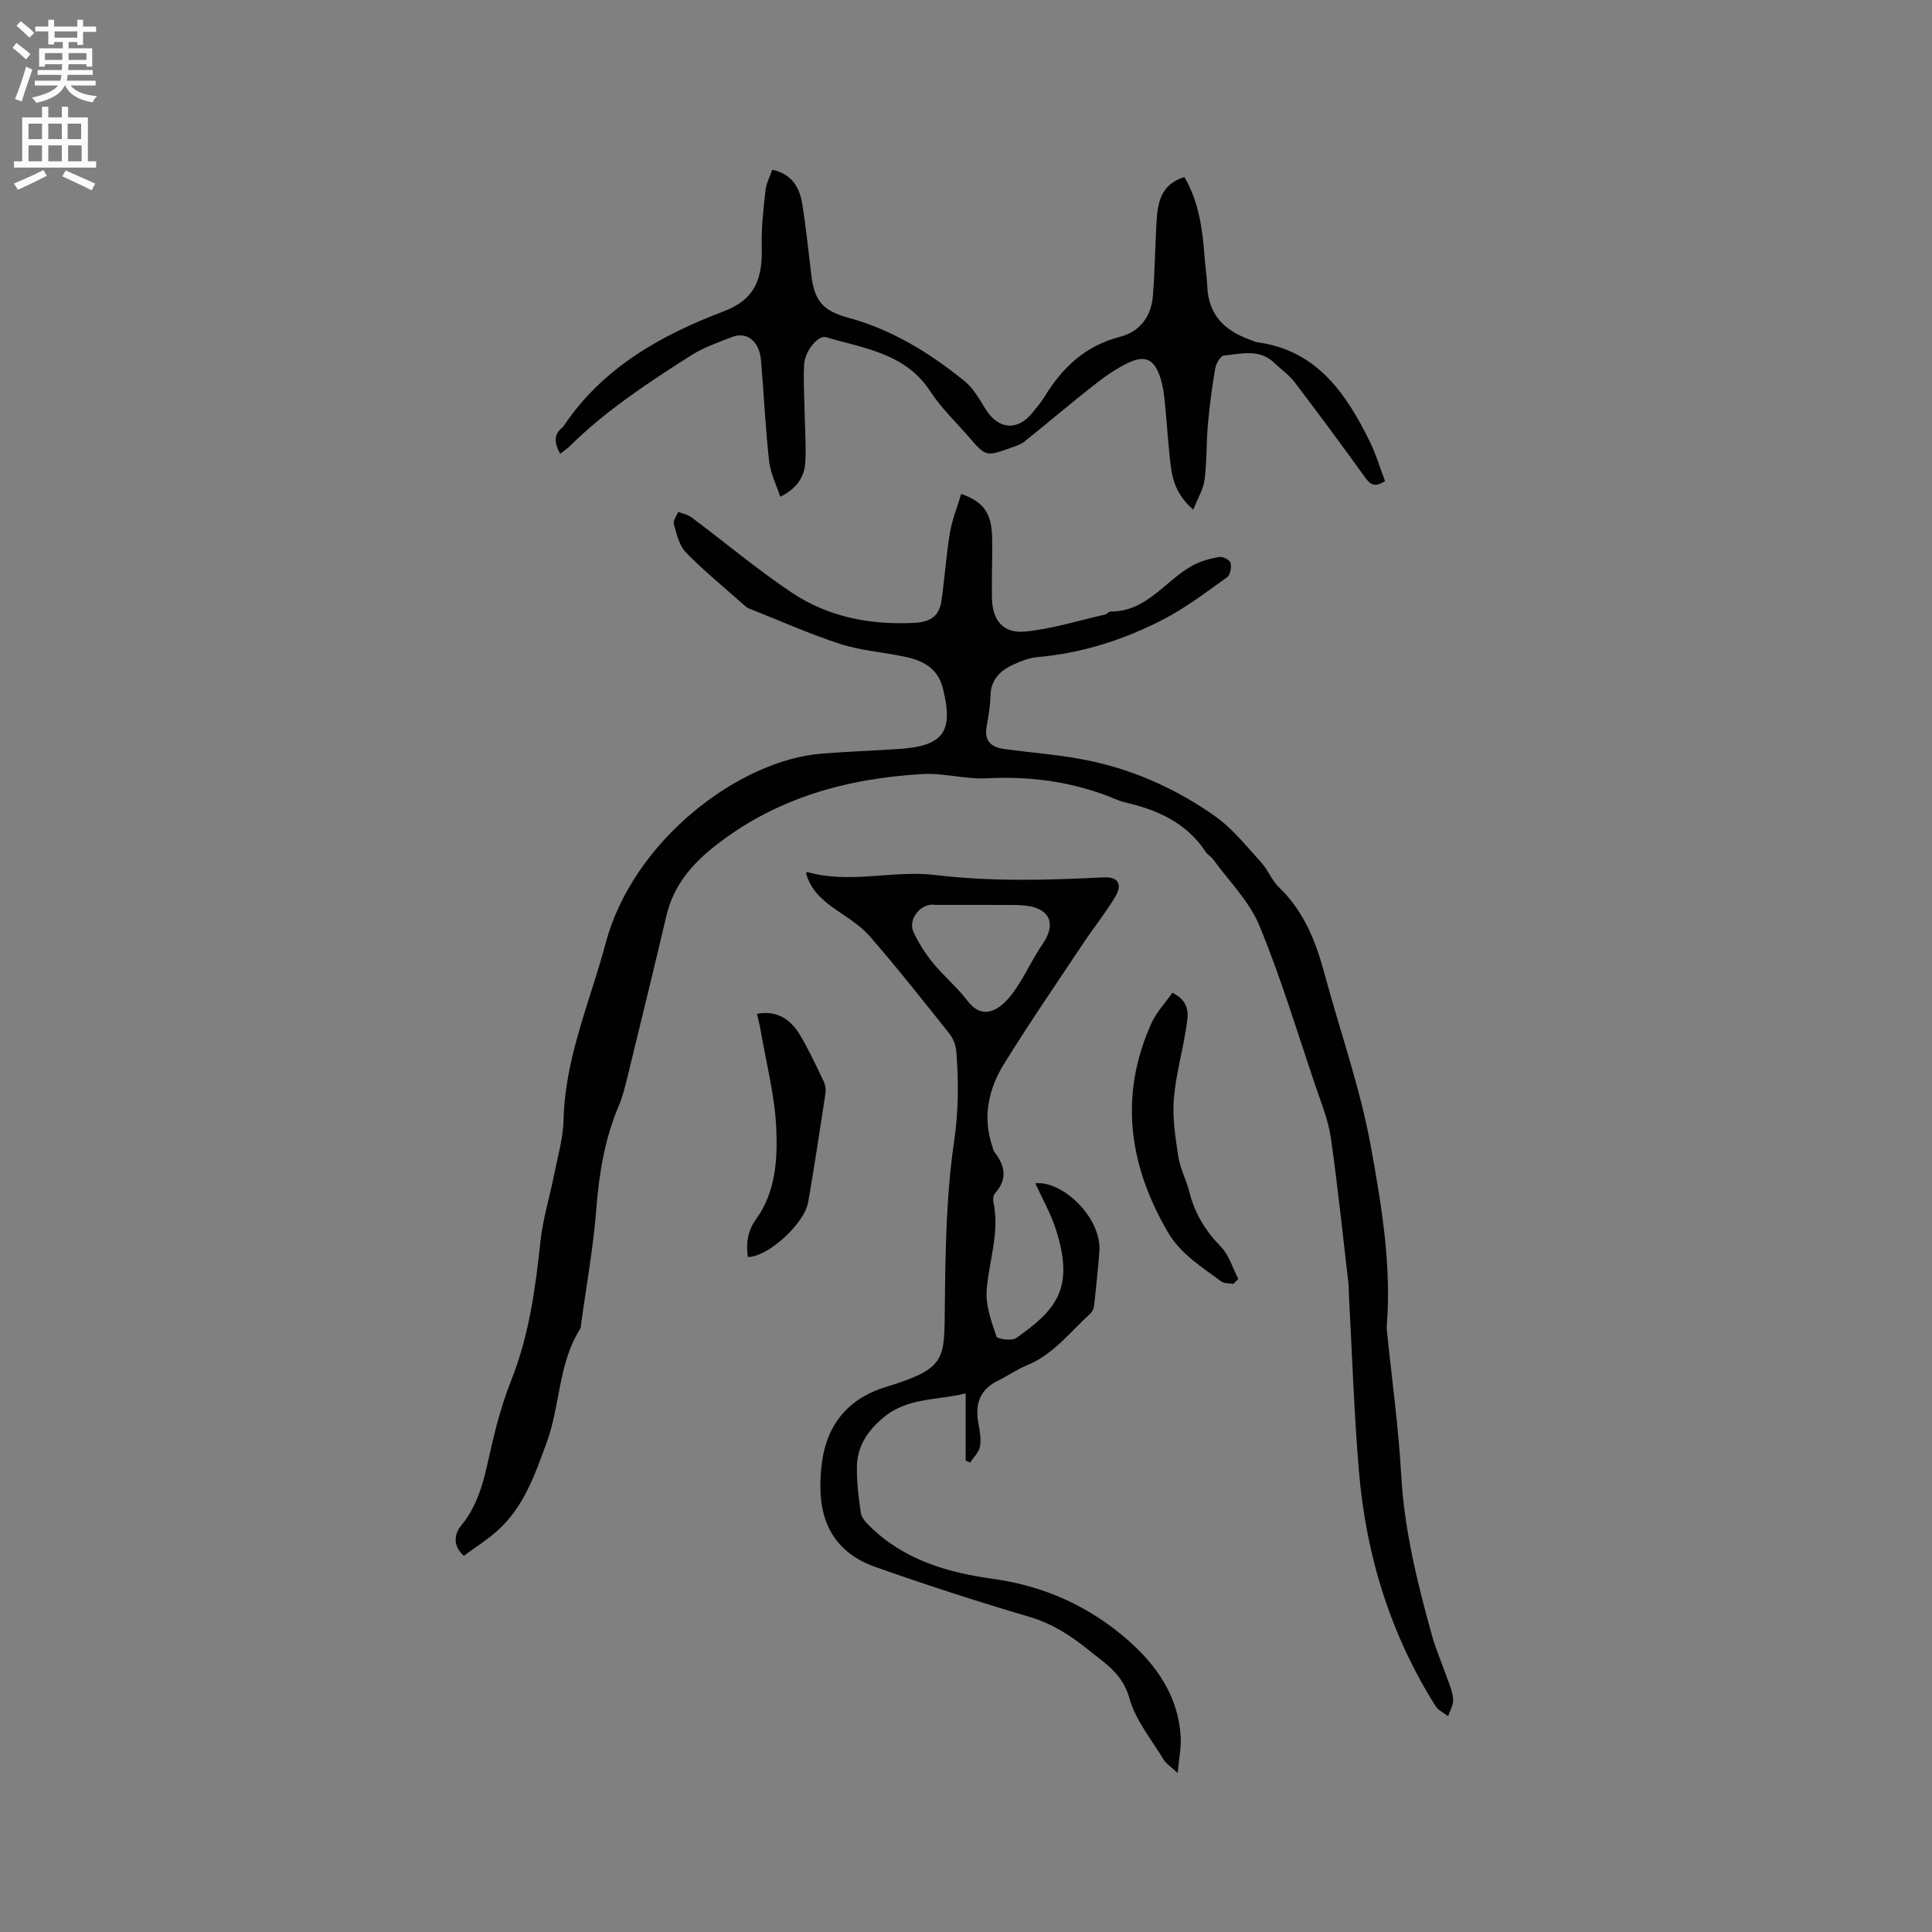 <svg enable-background="new 0 0 400 400" viewBox="0 0 400 400" xmlns="http://www.w3.org/2000/svg"><rect x="0" y="0" width="400" height="400" fill="#808080" stroke="none"/><g fill="#010102"><path d="m199.01 102.26c4.65 1.64 6.29 4 6.4 8.99.09 4.24-.13 8.48-.03 12.72.11 4.47 2.34 7.21 6.82 6.79 5.6-.53 11.08-2.28 16.61-3.53.39-.09.73-.62 1.09-.62 7.52.08 11.31-6.41 17.01-9.53 1.67-.91 3.62-1.43 5.51-1.77.74-.13 2.21.62 2.36 1.22.23.9-.06 2.51-.72 2.98-4.29 3.06-8.53 6.31-13.18 8.72-8.13 4.2-16.79 7-26.01 7.81-1.74.15-3.51.84-5.12 1.58-2.72 1.24-4.63 3.15-4.69 6.49-.04 2.11-.41 4.22-.79 6.3-.55 3.04.97 4.3 3.7 4.67 6.08.83 12.26 1.24 18.23 2.56 9.18 2.02 17.71 5.94 25.37 11.35 3.63 2.56 6.5 6.23 9.54 9.55 1.42 1.55 2.18 3.72 3.68 5.16 5.09 4.89 7.58 11.05 9.37 17.67 3.24 12.05 7.48 23.91 9.69 36.14 2.19 12.12 4.26 24.45 3.27 36.95-.02.32-.02.64.01.95 1.02 9.97 2.41 19.93 2.97 29.93.64 11.41 3.34 22.33 6.36 33.23.79 2.84 2 5.57 2.97 8.36.55 1.6 1.29 3.2 1.43 4.84.1 1.15-.66 2.37-1.03 3.56-.89-.69-2.06-1.21-2.62-2.11-9.32-14.82-14.37-31.12-15.84-48.46-1.04-12.24-1.43-24.54-2.1-36.81-.04-.74 0-1.49-.09-2.22-1.18-10.09-2.21-20.2-3.66-30.25-.52-3.61-1.97-7.11-3.15-10.61-3.77-11.12-7.16-22.4-11.63-33.24-2.07-5.02-6.28-9.17-9.56-13.69-.43-.59-1.16-.97-1.56-1.58-3.94-5.96-9.88-8.65-16.53-10.2-.62-.14-1.23-.33-1.82-.58-8.64-3.65-17.61-4.93-26.99-4.44-4.39.23-8.86-1.13-13.25-.88-15.74.9-30.46 4.96-43.1 14.97-4.79 3.79-8.5 8.19-9.94 14.3-2.65 11.23-5.39 22.44-8.13 33.65-.48 1.95-.97 3.92-1.75 5.76-2.89 6.81-4.07 13.91-4.64 21.27-.63 8.11-2.1 16.16-3.2 24.23-.03.21 0 .46-.11.62-4.6 7.19-4.14 15.87-6.97 23.59-2.45 6.69-4.77 13.45-10.3 18.35-2.11 1.87-4.53 3.39-6.87 5.11-2.48-2.24-1.82-4.7-.54-6.25 4.07-4.92 4.97-10.85 6.34-16.74 1.05-4.51 2.32-9.03 4.02-13.32 3.68-9.27 5.01-18.94 6.05-28.75.5-4.7 1.94-9.3 2.86-13.96.74-3.73 1.84-7.47 1.93-11.22.29-12.88 5.5-24.52 8.73-36.65 5.63-21.12 27.48-37.83 44.76-39.2 5.38-.43 10.79-.59 16.18-.97 9.07-.65 11.04-3.63 8.91-12.37-1.07-4.39-4.13-5.89-7.89-6.7-4.45-.96-9.09-1.26-13.38-2.65-6.42-2.08-12.62-4.86-18.91-7.35-.29-.11-.57-.3-.8-.51-4.11-3.65-8.39-7.14-12.23-11.05-1.41-1.43-1.93-3.83-2.54-5.88-.21-.7.57-1.7.89-2.56.93.36 1.99.54 2.76 1.12 6.93 5.19 13.59 10.79 20.78 15.6 7.61 5.09 16.32 6.73 25.49 6.25 3.19-.17 5.05-1.46 5.48-4.5.67-4.7.99-9.46 1.76-14.14.44-2.65 1.49-5.21 2.34-8.05z"/><path d="m166.87 180.74c.16-.1.26-.21.32-.19 8.77 2.51 17.69-.44 26.44.61 11.64 1.4 23.23 1.08 34.87.49 2.93-.15 3.97 1.38 2.44 3.95-2 3.36-4.48 6.43-6.65 9.68-5.51 8.28-11.15 16.48-16.38 24.93-3.28 5.29-4.56 11.16-2.39 17.35.1.3.14.66.32.89 2.24 2.84 2.83 5.66.16 8.62-.35.39-.45 1.24-.33 1.8 1.36 6.24-.93 12.16-1.39 18.24-.24 3.15.98 6.49 2.02 9.59.18.55 3.17.97 4.07.34 8.43-5.91 12.16-10.38 8.2-22.62-1.06-3.27-2.81-6.31-4.22-9.42 5.52-.67 13.82 7.06 13.26 14.21-.29 3.7-.68 7.39-1.08 11.07-.06.58-.35 1.28-.77 1.66-4.2 3.82-7.68 8.52-13.21 10.76-2.05.83-3.89 2.16-5.89 3.13-3.89 1.87-4.83 4.97-4.08 8.96.29 1.55.59 3.21.31 4.72-.22 1.19-1.32 2.21-2.03 3.31-.31-.14-.62-.29-.93-.43 0-4.49 0-8.98 0-13.9-6.03 1.48-12.09.83-17.07 5.03-3.32 2.8-5.4 5.99-5.45 10.25-.03 3.16.35 6.34.82 9.47.15.98 1.05 1.96 1.83 2.73 7.06 6.96 16 9.6 25.49 10.91 10.68 1.46 20.13 5.75 28.15 12.85 5.91 5.23 10.28 11.6 10.75 19.86.12 2.16-.34 4.36-.62 7.5-1.43-1.34-2.39-1.92-2.91-2.78-2.51-4.17-5.83-8.16-7.09-12.71-1.42-5.12-5.13-7.3-8.64-10.13-3.64-2.94-7.44-5.35-12.07-6.72-10.75-3.17-21.43-6.62-32-10.37-7.66-2.72-11.29-8.5-11.27-16.64.02-6.08 1.16-11.95 5.79-16.28 1.99-1.87 4.67-3.33 7.29-4.14 13.13-4.07 12.56-5.49 12.69-17.35.12-11.26.3-22.63 1.93-33.74.92-6.3.92-12.34.45-18.52-.1-1.27-.64-2.7-1.43-3.69-5.41-6.8-10.8-13.63-16.5-20.18-2.04-2.34-4.88-4.01-7.47-5.82-2.65-1.9-4.88-4.02-5.73-7.28zm26.83 6.61c-2.98-.54-5.8 2.97-4.58 5.6 1.05 2.27 2.43 4.45 4.01 6.38 2.27 2.77 5.08 5.11 7.25 7.95 1.98 2.59 4.18 2.78 6.49 1.19 1.55-1.06 2.79-2.74 3.84-4.35 1.83-2.8 3.23-5.89 5.13-8.63 2.83-4.09 1.67-7.27-3.18-7.95-1.25-.18-2.53-.18-3.79-.18-5.06-.02-10.11-.01-15.17-.01z"/><path d="m245.22 36.65c3.07 5.32 3.76 10.98 4.19 16.7.15 2.01.46 4 .55 6.01.24 5.76 3.53 9.05 8.65 10.9.6.22 1.18.53 1.8.62 12.13 1.67 18.13 10.38 23.04 20.22 1.35 2.71 2.22 5.66 3.31 8.49-2.13 1.44-3.08.72-4.18-.81-4.76-6.62-9.61-13.17-14.55-19.66-1.14-1.5-2.77-2.61-4.14-3.94-3.12-3.05-6.93-1.9-10.52-1.57-.69.06-1.6 1.68-1.77 2.68-.66 3.85-1.17 7.73-1.52 11.62-.34 3.79-.19 7.63-.68 11.4-.25 1.97-1.41 3.83-2.35 6.21-3.08-2.67-4.2-5.59-4.61-8.71-.59-4.51-.82-9.07-1.28-13.6-.17-1.68-.4-3.39-.91-4.98-1.23-3.81-3.11-4.8-6.66-3.11-2.6 1.23-5 2.97-7.27 4.75-4.82 3.78-9.48 7.76-14.26 11.58-.8.64-1.89.94-2.88 1.3-4.99 1.8-5.1 1.77-8.57-2.26-2.7-3.13-5.77-6.03-8-9.46-5.15-7.92-13.71-8.88-21.61-11.23-1.57-.47-4.35 2.85-4.51 5.6-.19 3.16.03 6.34.09 9.52.06 3.59.35 7.2.15 10.78-.17 3.13-1.88 5.53-5.19 7.15-.81-2.5-2.01-4.84-2.29-7.29-.72-6.3-1.02-12.66-1.54-18.99-.12-1.46-.14-3.02-.7-4.33-1-2.32-2.98-3.41-5.46-2.46-2.95 1.13-6 2.21-8.64 3.9-8.75 5.59-17.45 11.29-24.89 18.64-.58.57-1.27 1.02-2.05 1.64-1.11-2.1-1.5-3.9.49-5.49.08-.07.16-.15.22-.23 8.07-12.1 20.13-18.84 33.2-23.8 6.78-2.57 8-7.19 7.83-13.4-.11-3.88.36-7.79.78-11.66.15-1.42.89-2.77 1.39-4.24 4.06.86 5.65 3.65 6.21 7.04.8 4.91 1.28 9.87 1.89 14.81.65 5.31 2.4 7.37 7.65 8.79 9.07 2.46 16.87 7.3 24.07 13.12 1.81 1.46 3.06 3.71 4.32 5.75 2.67 4.31 6.64 4.67 9.79.74.86-1.08 1.77-2.13 2.48-3.3 3.7-6.08 8.52-10.55 15.69-12.39 4.03-1.04 6.37-4.21 6.71-8.4.41-4.95.44-9.94.73-14.9.22-4.12.69-8.16 5.8-9.75z"/><path d="m255.35 265.82c-.86-.16-1.92-.06-2.54-.53-4.03-3.03-8.37-5.62-11.06-10.25-8.05-13.89-10.07-28.17-3.4-43.12 1.03-2.3 2.88-4.23 4.38-6.39 4.06 2.03 3.19 5.05 2.77 7.75-.74 4.81-2.12 9.55-2.48 14.38-.29 3.91.34 7.94.95 11.85.39 2.48 1.66 4.8 2.27 7.26 1.11 4.44 3.32 8.07 6.54 11.36 1.7 1.74 2.43 4.42 3.6 6.67-.34.34-.68.68-1.03 1.02z"/><path d="m154.82 260.25c-.36-2.98-.04-5.4 1.75-7.88 4.04-5.61 4.44-12.4 4.14-18.87-.3-6.67-2.04-13.28-3.18-19.92-.21-1.24-.54-2.46-.81-3.69 3.86-.67 6.85.78 9.11 4.71 1.74 3.02 3.22 6.18 4.72 9.33.34.71.47 1.64.36 2.41-1.14 7.52-2.29 15.04-3.58 22.54-.77 4.47-8.36 11.41-12.51 11.37z"/></g><path d="m2.6 9.9.8-1c.9.7 1.9 1.4 2.9 2.3l-.9 1.1c-1.1-1-2-1.8-2.8-2.4zm.5 10.6c.9-2.1 1.6-4.3 2.3-6.7.4.2.8.4 1.3.6-.7 2.1-1.5 4.3-2.2 6.6zm.3-15.2.9-.9c1 .8 2 1.6 2.8 2.4l-1 1c-.9-.9-1.8-1.7-2.7-2.5zm12.6-1.2h1.2v1.4h2.7v1.1h-2.7v2.7h-1.2v-.6h-1.8v1.3h4.9v3.8h-1.2v-.5h-3.7c0 .4-.1.9-.1 1.2h5.1v1h-5.2c0 .5-.1.9-.2 1.2h6v1h-5.2c1.1 1.3 2.9 2 5.5 2.2-.4.4-.7.8-.9 1.3-2.9-.5-4.8-1.6-5.7-3.5h-.1c-.8 1.7-2.7 2.9-5.9 3.6-.2-.4-.6-.8-.9-1.1 2.8-.6 4.6-1.4 5.4-2.5h-4.8v-1h5.3c.1-.3.2-.7.2-1.2h-4.9v-1h5c0-.4 0-.8.1-1.2h-3.6v.5h-1.2v-3.8h4.9v-1.3h-1.8v.5h-1.2v-2.7h-2.7v-1h2.7v-1.4h1.2v1.4h4.8zm-6.7 8.3h3.6c0-.4 0-.9 0-1.4h-3.6zm1.9-4.6h4.8v-1.3h-4.7v1.3zm6.7 3.2h-3.7v1.4h3.7z" fill="#fcfbfa"/><path d="m8.7 22.1h1.3v2.2h2.8v-2.2h1.3v2.2h4.1v9.1h1.7v1.3h-17v-1.3h1.7v-9.1h4.1zm.3 13.1.7 1.2c-1.8.9-3.8 1.9-6 2.9-.2-.4-.5-.8-.8-1.3 2.3-1 4.4-1.9 6.1-2.8zm-3.1-6.4h2.8v-3.2h-2.8zm0 4.6h2.8v-3.3h-2.8zm4.1-4.6h2.8v-3.2h-2.8zm0 4.6h2.8v-3.3h-2.8zm3.6 1.9c2.1.9 4.1 1.8 6.1 2.7l-.7 1.4c-2.2-1.1-4.2-2-6.1-2.9zm3.2-9.7h-2.8v3.2h2.8zm-2.7 7.8h2.8v-3.3h-2.8z" fill="#fcfbfa"/></svg>